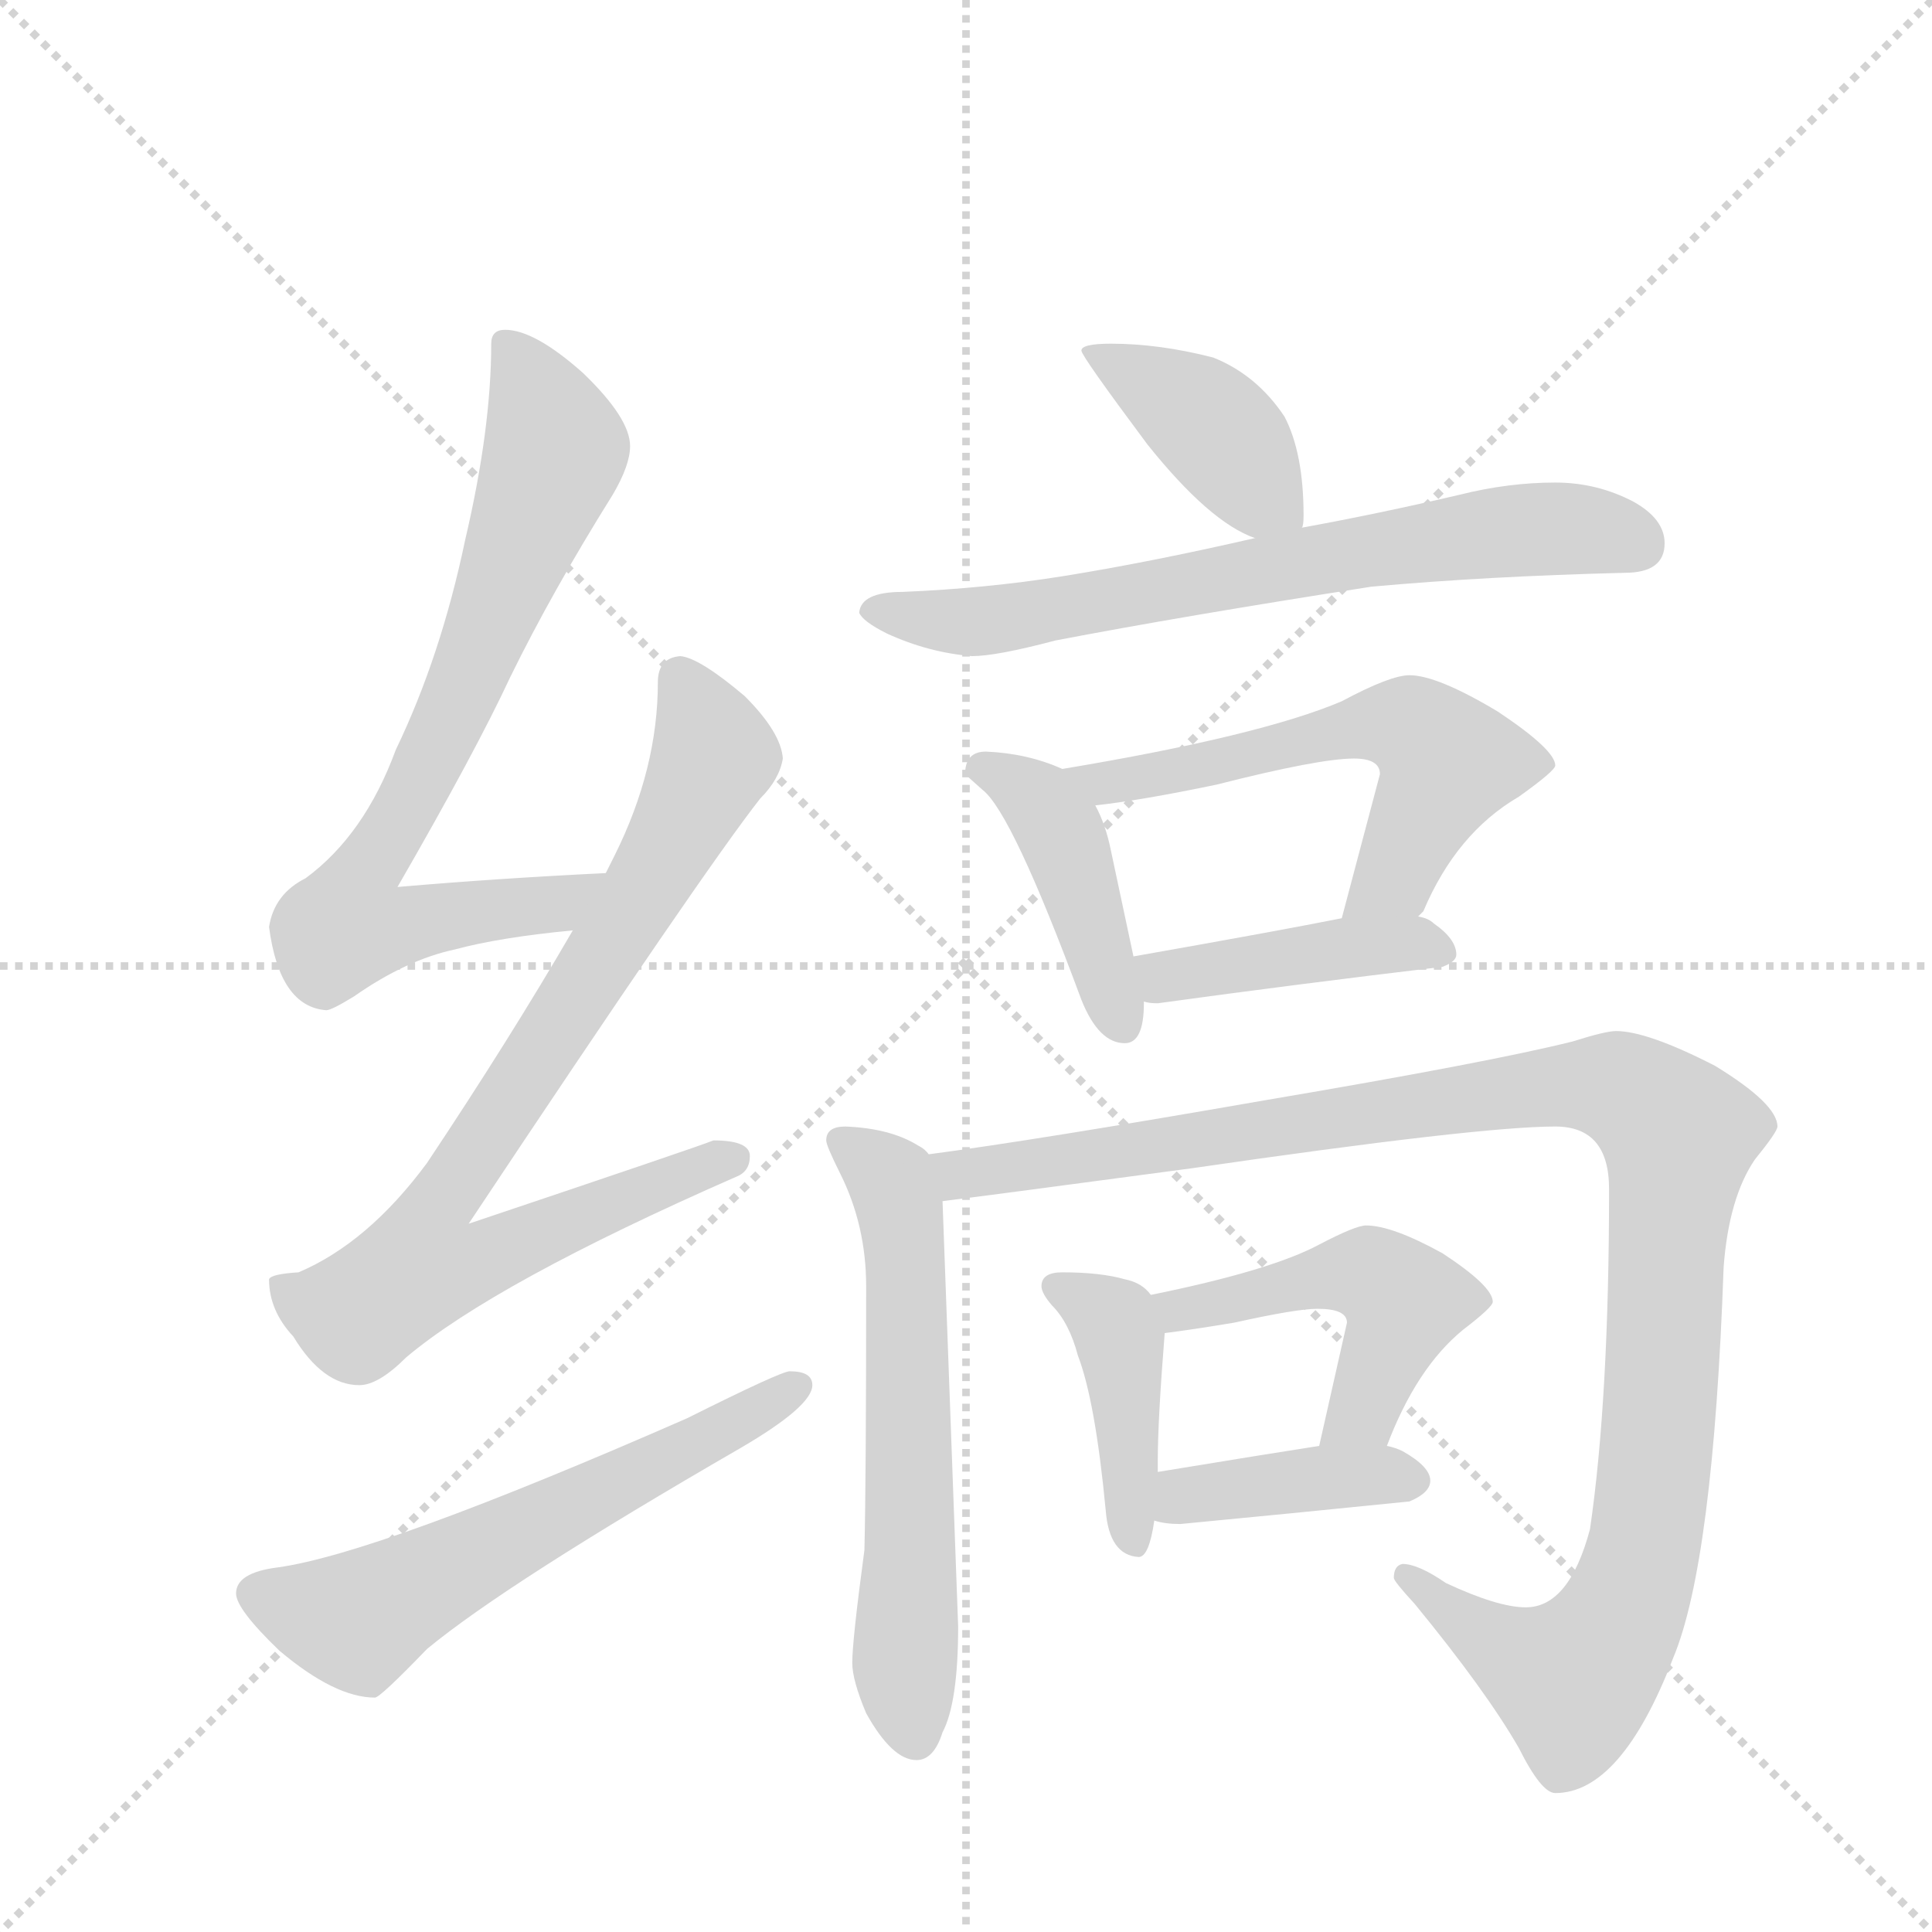 <svg version="1.1" viewBox="0 0 1024 1024" xmlns="http://www.w3.org/2000/svg">
  <g stroke="lightgray" stroke-dasharray="1,1" stroke-width="1" transform="scale(4, 4)">
    <line x1="0" y1="0" x2="256" y2="256"></line>
    <line x1="256" y1="0" x2="0" y2="256"></line>
    <line x1="128" y1="0" x2="128" y2="256"></line>
    <line x1="0" y1="128" x2="256" y2="128"></line>
  </g>
  <g transform="scale(0.92, -0.92) translate(60, -900)">
    <style type="text/css">
      
        @keyframes keyframes0 {
          from {
            stroke: blue;
            stroke-dashoffset: 767;
            stroke-width: 128;
          }
          71% {
            animation-timing-function: step-end;
            stroke: blue;
            stroke-dashoffset: 0;
            stroke-width: 128;
          }
          to {
            stroke: black;
            stroke-width: 1024;
          }
        }
        #make-me-a-hanzi-animation-0 {
          animation: keyframes0 0.874s both;
          animation-delay: 0s;
          animation-timing-function: linear;
        }
      
        @keyframes keyframes1 {
          from {
            stroke: blue;
            stroke-dashoffset: 838;
            stroke-width: 128;
          }
          73% {
            animation-timing-function: step-end;
            stroke: blue;
            stroke-dashoffset: 0;
            stroke-width: 128;
          }
          to {
            stroke: black;
            stroke-width: 1024;
          }
        }
        #make-me-a-hanzi-animation-1 {
          animation: keyframes1 0.932s both;
          animation-delay: 0.874s;
          animation-timing-function: linear;
        }
      
        @keyframes keyframes2 {
          from {
            stroke: blue;
            stroke-dashoffset: 604;
            stroke-width: 128;
          }
          66% {
            animation-timing-function: step-end;
            stroke: blue;
            stroke-dashoffset: 0;
            stroke-width: 128;
          }
          to {
            stroke: black;
            stroke-width: 1024;
          }
        }
        #make-me-a-hanzi-animation-2 {
          animation: keyframes2 0.742s both;
          animation-delay: 1.806s;
          animation-timing-function: linear;
        }
      
        @keyframes keyframes3 {
          from {
            stroke: blue;
            stroke-dashoffset: 409;
            stroke-width: 128;
          }
          57% {
            animation-timing-function: step-end;
            stroke: blue;
            stroke-dashoffset: 0;
            stroke-width: 128;
          }
          to {
            stroke: black;
            stroke-width: 1024;
          }
        }
        #make-me-a-hanzi-animation-3 {
          animation: keyframes3 0.583s both;
          animation-delay: 2.548s;
          animation-timing-function: linear;
        }
      
        @keyframes keyframes4 {
          from {
            stroke: blue;
            stroke-dashoffset: 700;
            stroke-width: 128;
          }
          69% {
            animation-timing-function: step-end;
            stroke: blue;
            stroke-dashoffset: 0;
            stroke-width: 128;
          }
          to {
            stroke: black;
            stroke-width: 1024;
          }
        }
        #make-me-a-hanzi-animation-4 {
          animation: keyframes4 0.82s both;
          animation-delay: 3.131s;
          animation-timing-function: linear;
        }
      
        @keyframes keyframes5 {
          from {
            stroke: blue;
            stroke-dashoffset: 430;
            stroke-width: 128;
          }
          58% {
            animation-timing-function: step-end;
            stroke: blue;
            stroke-dashoffset: 0;
            stroke-width: 128;
          }
          to {
            stroke: black;
            stroke-width: 1024;
          }
        }
        #make-me-a-hanzi-animation-5 {
          animation: keyframes5 0.6s both;
          animation-delay: 3.95s;
          animation-timing-function: linear;
        }
      
        @keyframes keyframes6 {
          from {
            stroke: blue;
            stroke-dashoffset: 585;
            stroke-width: 128;
          }
          66% {
            animation-timing-function: step-end;
            stroke: blue;
            stroke-dashoffset: 0;
            stroke-width: 128;
          }
          to {
            stroke: black;
            stroke-width: 1024;
          }
        }
        #make-me-a-hanzi-animation-6 {
          animation: keyframes6 0.726s both;
          animation-delay: 4.55s;
          animation-timing-function: linear;
        }
      
        @keyframes keyframes7 {
          from {
            stroke: blue;
            stroke-dashoffset: 428;
            stroke-width: 128;
          }
          58% {
            animation-timing-function: step-end;
            stroke: blue;
            stroke-dashoffset: 0;
            stroke-width: 128;
          }
          to {
            stroke: black;
            stroke-width: 1024;
          }
        }
        #make-me-a-hanzi-animation-7 {
          animation: keyframes7 0.598s both;
          animation-delay: 5.276s;
          animation-timing-function: linear;
        }
      
        @keyframes keyframes8 {
          from {
            stroke: blue;
            stroke-dashoffset: 614;
            stroke-width: 128;
          }
          67% {
            animation-timing-function: step-end;
            stroke: blue;
            stroke-dashoffset: 0;
            stroke-width: 128;
          }
          to {
            stroke: black;
            stroke-width: 1024;
          }
        }
        #make-me-a-hanzi-animation-8 {
          animation: keyframes8 0.75s both;
          animation-delay: 5.875s;
          animation-timing-function: linear;
        }
      
        @keyframes keyframes9 {
          from {
            stroke: blue;
            stroke-dashoffset: 1136;
            stroke-width: 128;
          }
          79% {
            animation-timing-function: step-end;
            stroke: blue;
            stroke-dashoffset: 0;
            stroke-width: 128;
          }
          to {
            stroke: black;
            stroke-width: 1024;
          }
        }
        #make-me-a-hanzi-animation-9 {
          animation: keyframes9 1.174s both;
          animation-delay: 6.624s;
          animation-timing-function: linear;
        }
      
        @keyframes keyframes10 {
          from {
            stroke: blue;
            stroke-dashoffset: 421;
            stroke-width: 128;
          }
          58% {
            animation-timing-function: step-end;
            stroke: blue;
            stroke-dashoffset: 0;
            stroke-width: 128;
          }
          to {
            stroke: black;
            stroke-width: 1024;
          }
        }
        #make-me-a-hanzi-animation-10 {
          animation: keyframes10 0.593s both;
          animation-delay: 7.799s;
          animation-timing-function: linear;
        }
      
        @keyframes keyframes11 {
          from {
            stroke: blue;
            stroke-dashoffset: 491;
            stroke-width: 128;
          }
          62% {
            animation-timing-function: step-end;
            stroke: blue;
            stroke-dashoffset: 0;
            stroke-width: 128;
          }
          to {
            stroke: black;
            stroke-width: 1024;
          }
        }
        #make-me-a-hanzi-animation-11 {
          animation: keyframes11 0.65s both;
          animation-delay: 8.391s;
          animation-timing-function: linear;
        }
      
        @keyframes keyframes12 {
          from {
            stroke: blue;
            stroke-dashoffset: 402;
            stroke-width: 128;
          }
          57% {
            animation-timing-function: step-end;
            stroke: blue;
            stroke-dashoffset: 0;
            stroke-width: 128;
          }
          to {
            stroke: black;
            stroke-width: 1024;
          }
        }
        #make-me-a-hanzi-animation-12 {
          animation: keyframes12 0.577s both;
          animation-delay: 9.041s;
          animation-timing-function: linear;
        }
      
    </style>
    
      <path d="M 289 397 Q 227 394 169 389 Q 214 467 234 510 Q 258 559 293 615 Q 303 632 303 643 Q 303 659 276 685 Q 248 710 231 710 Q 223 710 223 702 Q 223 653 208 589 Q 194 522 168 468 Q 150 419 116 394 Q 98 385 95 366 Q 101 320 128 318 Q 131 318 144 326 Q 174 347 202 353 Q 228 360 270 364 C 300 367 319 399 289 397 Z" fill="lightgray"></path>
    
      <path d="M 332 522 Q 319 521 319 507 Q 319 457 294 407 Q 292 403 289 397 L 270 364 Q 234 302 186 230 Q 152 184 112 167 Q 96 166 95 163 Q 95 145 109 130 Q 126 102 147 102 Q 158 102 174 118 Q 225 161 364 222 Q 372 225 372 234 Q 372 243 351 243 Q 344 240 210 195 Q 345 398 378 440 Q 389 451 391 463 Q 390 478 369 499 Q 343 521 332 522 Z" fill="lightgray"></path>
    
      <path d="M 395 110 Q 390 110 336 83 Q 158 5 100 -3 Q 76 -6 76 -18 Q 76 -27 101 -51 Q 133 -78 156 -78 Q 159 -78 186 -50 Q 232 -12 367 66 Q 408 90 408 102 Q 408 110 395 110 Z" fill="lightgray"></path>
    
      <path d="M 580 702 Q 563 702 563 698 Q 563 695 601 644 Q 637 599 663 590 C 687 580 687 580 690 596 Q 691 597 691 603 Q 691 639 680 660 Q 664 684 639 694 Q 608 702 580 702 Z" fill="lightgray"></path>
    
      <path d="M 663 590 Q 602 576 552 568 Q 508 561 460 559 Q 436 559 435 547 Q 437 542 451 535 Q 475 524 500 522 Q 514 522 548 531 Q 621 545 730 562 Q 796 568 876 570 Q 899 570 899 587 Q 899 601 881 611 Q 860 622 836 622 Q 809 622 781 615 Q 734 604 690 596 L 663 590 Z" fill="lightgray"></path>
    
      <path d="M 508 467 Q 496 467 496 454 Q 497 453 506 445 Q 523 432 563 324 Q 573 299 588 299 Q 599 299 599 322 L 599 323 L 593 349 L 580 410 Q 577 425 571 436 L 552 457 Q 532 466 508 467 Z" fill="lightgray"></path>
    
      <path d="M 757 372 Q 758 373 760 375 Q 779 420 815 441 Q 836 456 836 459 Q 836 468 803 490 Q 768 511 752 511 Q 741 511 713 496 Q 666 476 552 457 C 522 452 541 432 571 436 Q 598 439 641 448 Q 700 463 720 463 Q 735 463 735 454 L 713 371 C 705 342 741 347 757 372 Z" fill="lightgray"></path>
    
      <path d="M 599 323 Q 602 322 607 322 Q 687 333 771 343 Q 779 346 779 350 Q 779 359 766 368 Q 763 371 757 372 L 713 371 Q 678 364 593 349 C 563 344 569 328 599 323 Z" fill="lightgray"></path>
    
      <path d="M 475 235 Q 473 238 469 240 Q 453 250 427 251 Q 416 251 416 243 Q 416 240 424 224 Q 439 194 439 159 Q 439 48 438 7 Q 431 -45 431 -58 Q 431 -68 439 -87 Q 454 -114 468 -114 Q 478 -114 483 -98 Q 492 -81 492 -37 L 483 208 C 482 230 482 230 475 235 Z" fill="lightgray"></path>
    
      <path d="M 871 306 Q 865 306 846 300 Q 798 288 668 266 Q 536 243 475 235 C 445 231 453 204 483 208 Q 515 212 627 227 Q 792 251 836 251 Q 867 251 867 215 Q 867 94 856 19 Q 844 -26 819 -26 Q 803 -26 773 -12 Q 757 -1 748 -1 Q 743 -2 743 -9 Q 743 -11 755 -24 Q 796 -74 815 -107 Q 828 -133 836 -133 Q 874 -133 904 -55 Q 927 0 933 170 Q 936 210 951 232 Q 964 248 964 251 Q 964 264 928 286 Q 889 306 871 306 Z" fill="lightgray"></path>
    
      <path d="M 552 167 Q 540 167 540 159 Q 540 155 546 148 Q 556 138 561 119 Q 571 93 577 30 Q 579 4 596 3 Q 602 3 605 24 L 607 52 L 607 58 Q 607 82 611 132 C 612 145 612 145 603 154 Q 598 161 588 163 Q 574 167 552 167 Z" fill="lightgray"></path>
    
      <path d="M 739 67 Q 756 112 783 134 Q 800 147 800 150 Q 800 159 771 178 Q 742 194 727 194 Q 721 194 700 183 Q 672 168 603 154 C 574 148 581 128 611 132 Q 627 134 651 138 Q 687 146 699 146 Q 716 146 716 138 L 700 67 C 693 38 728 39 739 67 Z" fill="lightgray"></path>
    
      <path d="M 605 24 Q 611 22 620 22 Q 683 28 752 35 Q 764 40 764 47 Q 764 55 748 64 Q 744 66 739 67 L 700 67 Q 674 63 607 52 C 577 47 576 31 605 24 Z" fill="lightgray"></path>
    
    
      <clipPath id="make-me-a-hanzi-clip-0">
        <path d="M 289 397 Q 227 394 169 389 Q 214 467 234 510 Q 258 559 293 615 Q 303 632 303 643 Q 303 659 276 685 Q 248 710 231 710 Q 223 710 223 702 Q 223 653 208 589 Q 194 522 168 468 Q 150 419 116 394 Q 98 385 95 366 Q 101 320 128 318 Q 131 318 144 326 Q 174 347 202 353 Q 228 360 270 364 C 300 367 319 399 289 397 Z"></path>
      </clipPath>
      <path clip-path="url(#make-me-a-hanzi-clip-0)" d="M 234 699 L 260 641 L 207 504 L 147 393 L 140 367 L 153 364 L 260 378 L 281 394" fill="none" id="make-me-a-hanzi-animation-0" stroke-dasharray="639 1278" stroke-linecap="round"></path>
    
      <clipPath id="make-me-a-hanzi-clip-1">
        <path d="M 332 522 Q 319 521 319 507 Q 319 457 294 407 Q 292 403 289 397 L 270 364 Q 234 302 186 230 Q 152 184 112 167 Q 96 166 95 163 Q 95 145 109 130 Q 126 102 147 102 Q 158 102 174 118 Q 225 161 364 222 Q 372 225 372 234 Q 372 243 351 243 Q 344 240 210 195 Q 345 398 378 440 Q 389 451 391 463 Q 390 478 369 499 Q 343 521 332 522 Z"></path>
      </clipPath>
      <path clip-path="url(#make-me-a-hanzi-clip-1)" d="M 332 509 L 350 471 L 349 459 L 274 326 L 187 197 L 182 170 L 217 173 L 252 192 L 362 232" fill="none" id="make-me-a-hanzi-animation-1" stroke-dasharray="710 1420" stroke-linecap="round"></path>
    
      <clipPath id="make-me-a-hanzi-clip-2">
        <path d="M 395 110 Q 390 110 336 83 Q 158 5 100 -3 Q 76 -6 76 -18 Q 76 -27 101 -51 Q 133 -78 156 -78 Q 159 -78 186 -50 Q 232 -12 367 66 Q 408 90 408 102 Q 408 110 395 110 Z"></path>
      </clipPath>
      <path clip-path="url(#make-me-a-hanzi-clip-2)" d="M 87 -18 L 146 -34 L 399 102" fill="none" id="make-me-a-hanzi-animation-2" stroke-dasharray="476 952" stroke-linecap="round"></path>
    
      <clipPath id="make-me-a-hanzi-clip-3">
        <path d="M 580 702 Q 563 702 563 698 Q 563 695 601 644 Q 637 599 663 590 C 687 580 687 580 690 596 Q 691 597 691 603 Q 691 639 680 660 Q 664 684 639 694 Q 608 702 580 702 Z"></path>
      </clipPath>
      <path clip-path="url(#make-me-a-hanzi-clip-3)" d="M 566 698 L 633 659 L 682 601" fill="none" id="make-me-a-hanzi-animation-3" stroke-dasharray="281 562" stroke-linecap="round"></path>
    
      <clipPath id="make-me-a-hanzi-clip-4">
        <path d="M 663 590 Q 602 576 552 568 Q 508 561 460 559 Q 436 559 435 547 Q 437 542 451 535 Q 475 524 500 522 Q 514 522 548 531 Q 621 545 730 562 Q 796 568 876 570 Q 899 570 899 587 Q 899 601 881 611 Q 860 622 836 622 Q 809 622 781 615 Q 734 604 690 596 L 663 590 Z"></path>
      </clipPath>
      <path clip-path="url(#make-me-a-hanzi-clip-4)" d="M 442 549 L 522 544 L 818 595 L 881 588" fill="none" id="make-me-a-hanzi-animation-4" stroke-dasharray="572 1144" stroke-linecap="round"></path>
    
      <clipPath id="make-me-a-hanzi-clip-5">
        <path d="M 508 467 Q 496 467 496 454 Q 497 453 506 445 Q 523 432 563 324 Q 573 299 588 299 Q 599 299 599 322 L 599 323 L 593 349 L 580 410 Q 577 425 571 436 L 552 457 Q 532 466 508 467 Z"></path>
      </clipPath>
      <path clip-path="url(#make-me-a-hanzi-clip-5)" d="M 507 456 L 527 448 L 548 425 L 586 310" fill="none" id="make-me-a-hanzi-animation-5" stroke-dasharray="302 604" stroke-linecap="round"></path>
    
      <clipPath id="make-me-a-hanzi-clip-6">
        <path d="M 757 372 Q 758 373 760 375 Q 779 420 815 441 Q 836 456 836 459 Q 836 468 803 490 Q 768 511 752 511 Q 741 511 713 496 Q 666 476 552 457 C 522 452 541 432 571 436 Q 598 439 641 448 Q 700 463 720 463 Q 735 463 735 454 L 713 371 C 705 342 741 347 757 372 Z"></path>
      </clipPath>
      <path clip-path="url(#make-me-a-hanzi-clip-6)" d="M 562 457 L 575 448 L 730 483 L 757 479 L 774 458 L 744 395 L 720 376" fill="none" id="make-me-a-hanzi-animation-6" stroke-dasharray="457 914" stroke-linecap="round"></path>
    
      <clipPath id="make-me-a-hanzi-clip-7">
        <path d="M 599 323 Q 602 322 607 322 Q 687 333 771 343 Q 779 346 779 350 Q 779 359 766 368 Q 763 371 757 372 L 713 371 Q 678 364 593 349 C 563 344 569 328 599 323 Z"></path>
      </clipPath>
      <path clip-path="url(#make-me-a-hanzi-clip-7)" d="M 604 345 L 612 337 L 721 355 L 756 357 L 770 352" fill="none" id="make-me-a-hanzi-animation-7" stroke-dasharray="300 600" stroke-linecap="round"></path>
    
      <clipPath id="make-me-a-hanzi-clip-8">
        <path d="M 475 235 Q 473 238 469 240 Q 453 250 427 251 Q 416 251 416 243 Q 416 240 424 224 Q 439 194 439 159 Q 439 48 438 7 Q 431 -45 431 -58 Q 431 -68 439 -87 Q 454 -114 468 -114 Q 478 -114 483 -98 Q 492 -81 492 -37 L 483 208 C 482 230 482 230 475 235 Z"></path>
      </clipPath>
      <path clip-path="url(#make-me-a-hanzi-clip-8)" d="M 425 242 L 454 220 L 458 208 L 465 16 L 461 -59 L 467 -100" fill="none" id="make-me-a-hanzi-animation-8" stroke-dasharray="486 972" stroke-linecap="round"></path>
    
      <clipPath id="make-me-a-hanzi-clip-9">
        <path d="M 871 306 Q 865 306 846 300 Q 798 288 668 266 Q 536 243 475 235 C 445 231 453 204 483 208 Q 515 212 627 227 Q 792 251 836 251 Q 867 251 867 215 Q 867 94 856 19 Q 844 -26 819 -26 Q 803 -26 773 -12 Q 757 -1 748 -1 Q 743 -2 743 -9 Q 743 -11 755 -24 Q 796 -74 815 -107 Q 828 -133 836 -133 Q 874 -133 904 -55 Q 927 0 933 170 Q 936 210 951 232 Q 964 248 964 251 Q 964 264 928 286 Q 889 306 871 306 Z"></path>
      </clipPath>
      <path clip-path="url(#make-me-a-hanzi-clip-9)" d="M 481 229 L 493 223 L 838 274 L 872 273 L 901 254 L 907 246 L 896 81 L 887 6 L 871 -38 L 844 -67 L 798 -45 L 750 -8" fill="none" id="make-me-a-hanzi-animation-9" stroke-dasharray="1008 2016" stroke-linecap="round"></path>
    
      <clipPath id="make-me-a-hanzi-clip-10">
        <path d="M 552 167 Q 540 167 540 159 Q 540 155 546 148 Q 556 138 561 119 Q 571 93 577 30 Q 579 4 596 3 Q 602 3 605 24 L 607 52 L 607 58 Q 607 82 611 132 C 612 145 612 145 603 154 Q 598 161 588 163 Q 574 167 552 167 Z"></path>
      </clipPath>
      <path clip-path="url(#make-me-a-hanzi-clip-10)" d="M 550 157 L 578 142 L 585 129 L 593 11" fill="none" id="make-me-a-hanzi-animation-10" stroke-dasharray="293 586" stroke-linecap="round"></path>
    
      <clipPath id="make-me-a-hanzi-clip-11">
        <path d="M 739 67 Q 756 112 783 134 Q 800 147 800 150 Q 800 159 771 178 Q 742 194 727 194 Q 721 194 700 183 Q 672 168 603 154 C 574 148 581 128 611 132 Q 627 134 651 138 Q 687 146 699 146 Q 716 146 716 138 L 700 67 C 693 38 728 39 739 67 Z"></path>
      </clipPath>
      <path clip-path="url(#make-me-a-hanzi-clip-11)" d="M 613 152 L 628 146 L 718 167 L 736 162 L 749 151 L 747 142 L 725 88 L 707 73" fill="none" id="make-me-a-hanzi-animation-11" stroke-dasharray="363 726" stroke-linecap="round"></path>
    
      <clipPath id="make-me-a-hanzi-clip-12">
        <path d="M 605 24 Q 611 22 620 22 Q 683 28 752 35 Q 764 40 764 47 Q 764 55 748 64 Q 744 66 739 67 L 700 67 Q 674 63 607 52 C 577 47 576 31 605 24 Z"></path>
      </clipPath>
      <path clip-path="url(#make-me-a-hanzi-clip-12)" d="M 613 30 L 623 39 L 674 46 L 733 51 L 754 47" fill="none" id="make-me-a-hanzi-animation-12" stroke-dasharray="274 548" stroke-linecap="round"></path>
    
  </g>
</svg>